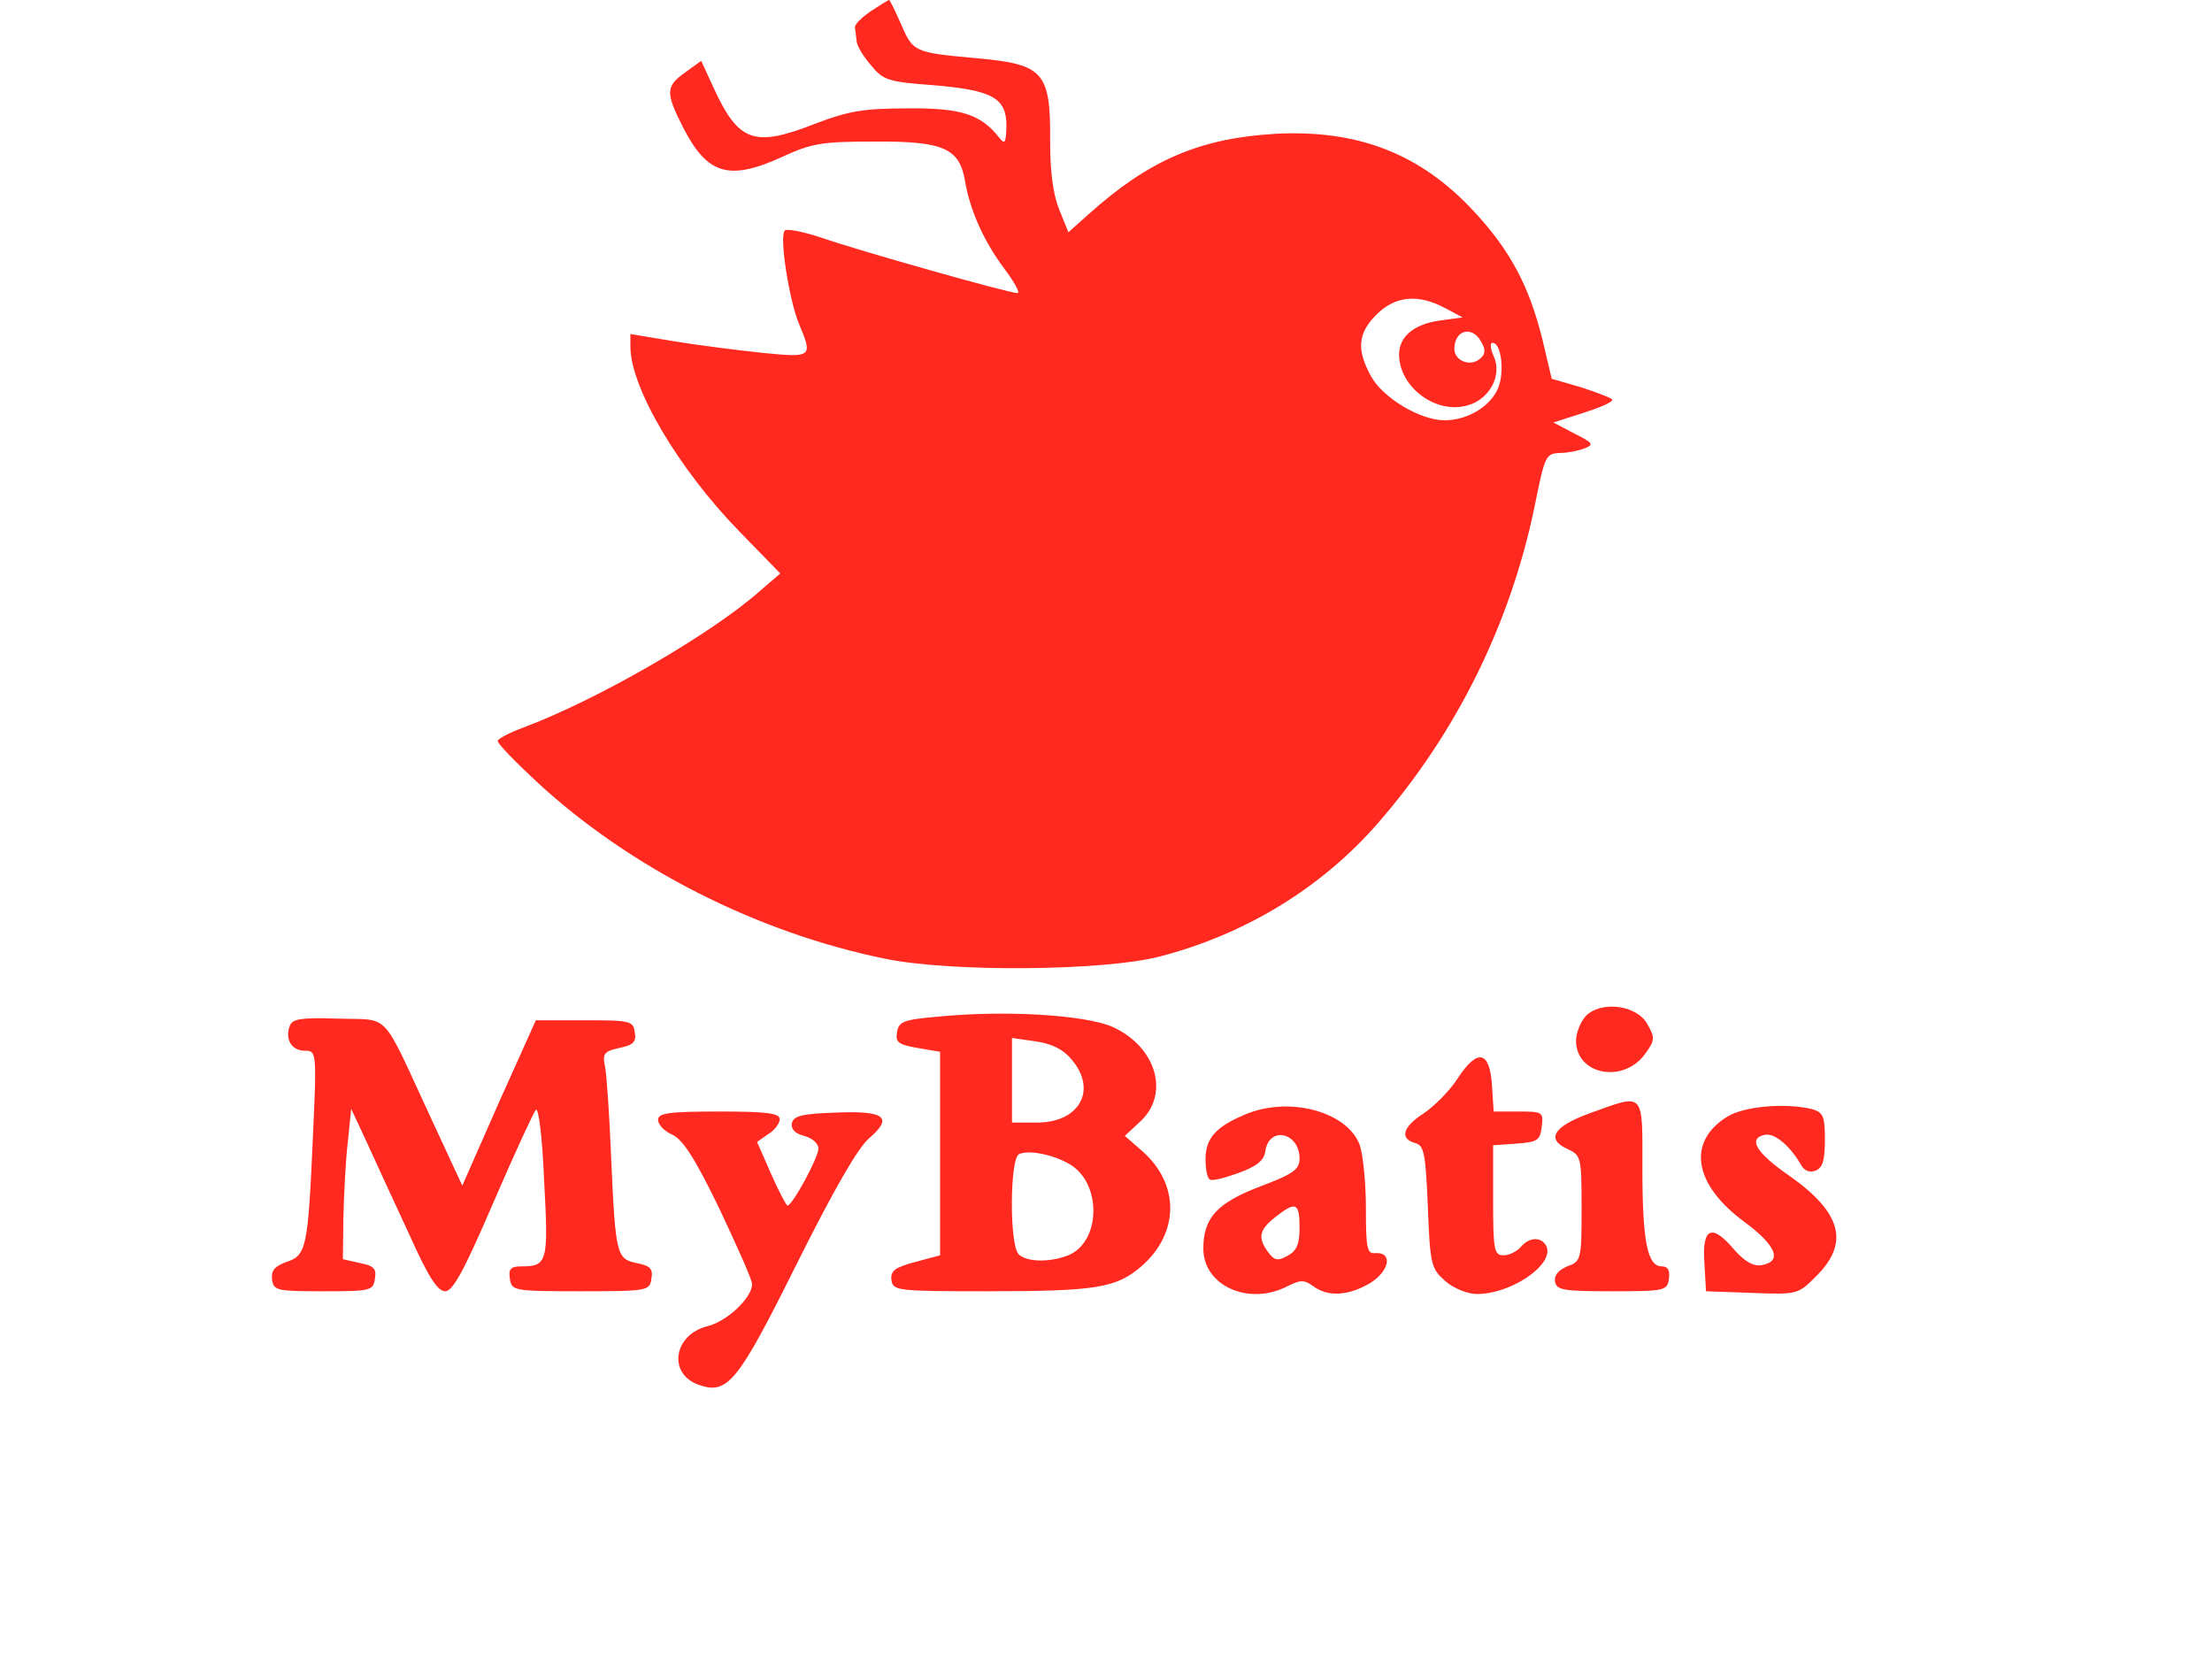 <?xml version="1.0" standalone="no"?>
<!DOCTYPE svg PUBLIC "-//W3C//DTD SVG 20010904//EN"
 "http://www.w3.org/TR/2001/REC-SVG-20010904/DTD/svg10.dtd">
<svg version="1.0" xmlns="http://www.w3.org/2000/svg"
 width="400pt" height="300pt" viewBox="0 0 400 300"
 preserveAspectRatio="xMidYMid meet">

<g transform="translate(0,300) scale(0.1,-0.1)"
fill="#000000" stroke="none">
<path fill="#FF291F" d="M1575 2980 c-16 -11 -30 -24 -29 -30 1 -5 2 -16 3 -24 0 -8 12 -28
26 -44 22 -27 31 -30 112 -36 108 -9 133 -23 133 -74 -1 -31 -3 -34 -13 -21
-33 42 -68 54 -166 53 -80 0 -107 -5 -165 -27 -112 -44 -140 -35 -186 65 l-22
48 -29 -21 c-35 -25 -36 -36 -4 -99 44 -86 83 -98 181 -53 52 24 72 27 164 27
126 1 155 -12 165 -71 9 -54 35 -111 72 -160 18 -24 28 -43 23 -43 -16 0 -288
77 -354 100 -33 11 -63 17 -67 13 -10 -11 8 -126 26 -169 25 -60 24 -61 -67
-52 -46 5 -118 14 -160 21 l-78 13 0 -23 c0 -74 87 -221 197 -334 l74 -76 -36
-31 c-89 -79 -294 -197 -427 -247 -27 -10 -48 -21 -48 -25 0 -5 32 -38 72 -75
168 -155 398 -272 630 -319 118 -24 391 -22 494 4 155 40 294 124 397 243 140
161 238 358 282 571 19 94 20 96 48 97 12 0 31 4 42 8 18 7 16 10 -18 27 l-38
20 56 18 c31 10 54 20 50 24 -3 3 -29 13 -57 22 l-52 15 -17 72 c-24 96 -58
160 -123 230 -97 105 -210 149 -360 141 -137 -8 -229 -48 -337 -145 l-37 -33
-17 42 c-11 28 -16 69 -16 120 1 129 -11 142 -136 153 -109 10 -112 11 -133
60 -11 25 -21 45 -22 45 -2 0 -16 -9 -33 -20z m1038 -537 l32 -17 -44 -6 c-45
-7 -71 -29 -71 -61 0 -59 67 -109 124 -92 40 11 63 55 47 89 -6 13 -7 24 -2
24 16 0 22 -53 10 -82 -14 -33 -55 -58 -97 -58 -44 0 -112 41 -133 80 -26 48
-24 77 10 111 34 34 75 38 124 12z m66 -62 c8 -14 7 -22 -3 -30 -18 -15 -46
-3 -46 18 0 35 33 43 49 12z"/>
<path fill="#FF291F" d="M2867 1162 c-9 -10 -17 -30 -17 -44 0 -61 84 -78 124 -25 19 26 19
30 5 55 -19 35 -85 43 -112 14z"/>
<path fill="#FF291F" d="M1690 1161 c-57 -5 -65 -9 -68 -28 -3 -18 3 -22 37 -28 l41 -7 0
-184 0 -184 -45 -12 c-37 -10 -45 -16 -43 -33 3 -19 10 -20 173 -20 199 0 234
6 280 46 68 60 68 148 1 207 l-32 28 28 26 c54 50 29 135 -50 171 -51 22 -196
31 -322 18z m247 -76 c48 -55 16 -115 -62 -115 l-45 0 0 76 0 77 42 -6 c29 -4
50 -14 65 -32z m3 -194 c52 -37 49 -135 -6 -160 -33 -14 -77 -14 -92 1 -17 17
-16 175 1 181 19 9 70 -3 97 -22z"/>
<path fill="#FF291F" d="M524 1145 c-9 -24 3 -45 27 -45 21 0 22 -1 15 -152 -9 -206 -12 -218
-48 -230 -22 -8 -28 -16 -26 -32 3 -20 9 -21 93 -21 86 0 90 1 93 23 3 18 -2
23 -27 28 l-31 7 1 76 c1 42 4 103 8 136 l6 60 28 -60 c15 -33 49 -107 76
-165 35 -78 52 -105 66 -105 14 0 34 37 87 160 38 88 73 164 77 168 5 5 12
-53 15 -129 8 -147 6 -154 -42 -154 -18 0 -23 -5 -20 -22 3 -22 6 -23 128 -23
122 0 125 1 128 23 3 18 -2 23 -27 28 -36 8 -38 13 -46 194 -3 74 -8 147 -11
162 -5 23 -1 27 26 33 25 5 31 11 28 28 -3 21 -8 22 -91 22 l-88 0 -67 -149
-66 -150 -58 125 c-90 194 -71 174 -166 177 -67 2 -83 0 -88 -13z"/>
<path fill="#FF291F" d="M2636 1050 c-14 -22 -42 -50 -61 -63 -38 -24 -45 -46 -16 -54 16 -4
19 -18 23 -115 4 -106 6 -112 32 -135 15 -13 40 -23 57 -23 61 0 138 52 126
85 -8 19 -31 19 -47 0 -7 -8 -21 -15 -31 -15 -17 0 -19 9 -19 99 l0 100 43 3
c38 3 42 6 45 31 3 26 2 27 -42 27 l-45 0 -3 47 c-4 63 -26 68 -62 13z"/>
<path fill="#FF291F" d="M2875 987 c-66 -24 -80 -47 -40 -65 24 -11 25 -15 25 -107 0 -93 -1
-96 -26 -105 -16 -7 -24 -16 -22 -28 3 -15 16 -17 103 -17 96 0 100 1 103 23
2 15 -2 22 -13 22 -26 0 -35 45 -35 176 0 142 5 137 -95 101z"/>
<path fill="#FF291F" d="M2250 984 c-52 -22 -70 -43 -70 -80 0 -18 3 -35 8 -37 4 -3 27 3 52
12 33 12 46 23 48 39 7 47 62 34 62 -13 0 -20 -12 -28 -70 -50 -79 -30 -104
-57 -104 -113 0 -67 82 -104 152 -68 24 12 30 12 47 0 27 -20 64 -17 103 6 35
22 41 56 9 54 -15 -2 -17 9 -17 81 0 45 -5 96 -11 114 -22 61 -129 90 -209 55z
m100 -204 c0 -30 -5 -42 -22 -51 -18 -10 -24 -8 -35 7 -19 26 -16 40 13 63 37
29 44 27 44 -19z"/>
<path fill="#FF291F" d="M3124 981 c-74 -45 -62 -123 31 -191 58 -43 69 -72 29 -78 -14 -2
-30 8 -47 27 -41 49 -59 42 -55 -21 l3 -53 83 -3 c83 -3 83 -3 117 31 60 60
45 115 -51 182 -59 41 -74 67 -42 73 17 3 44 -19 64 -53 6 -12 16 -16 27 -12
13 5 17 19 17 56 0 42 -3 49 -22 55 -47 12 -123 6 -154 -13z"/>
<path fill="#FF291F" d="M1190 975 c0 -9 12 -21 26 -27 19 -9 41 -43 85 -134 32 -68 59 -128
59 -136 0 -25 -45 -67 -80 -76 -62 -15 -73 -86 -17 -106 53 -19 71 4 178 219
67 134 110 209 131 227 44 38 28 50 -63 46 -59 -2 -74 -6 -77 -19 -2 -11 6
-19 22 -23 15 -4 26 -14 26 -23 0 -16 -47 -103 -56 -103 -2 0 -16 26 -30 58
l-25 57 20 14 c12 7 21 20 21 27 0 11 -23 14 -110 14 -92 0 -110 -3 -110 -15z"/>
</g>
</svg>
